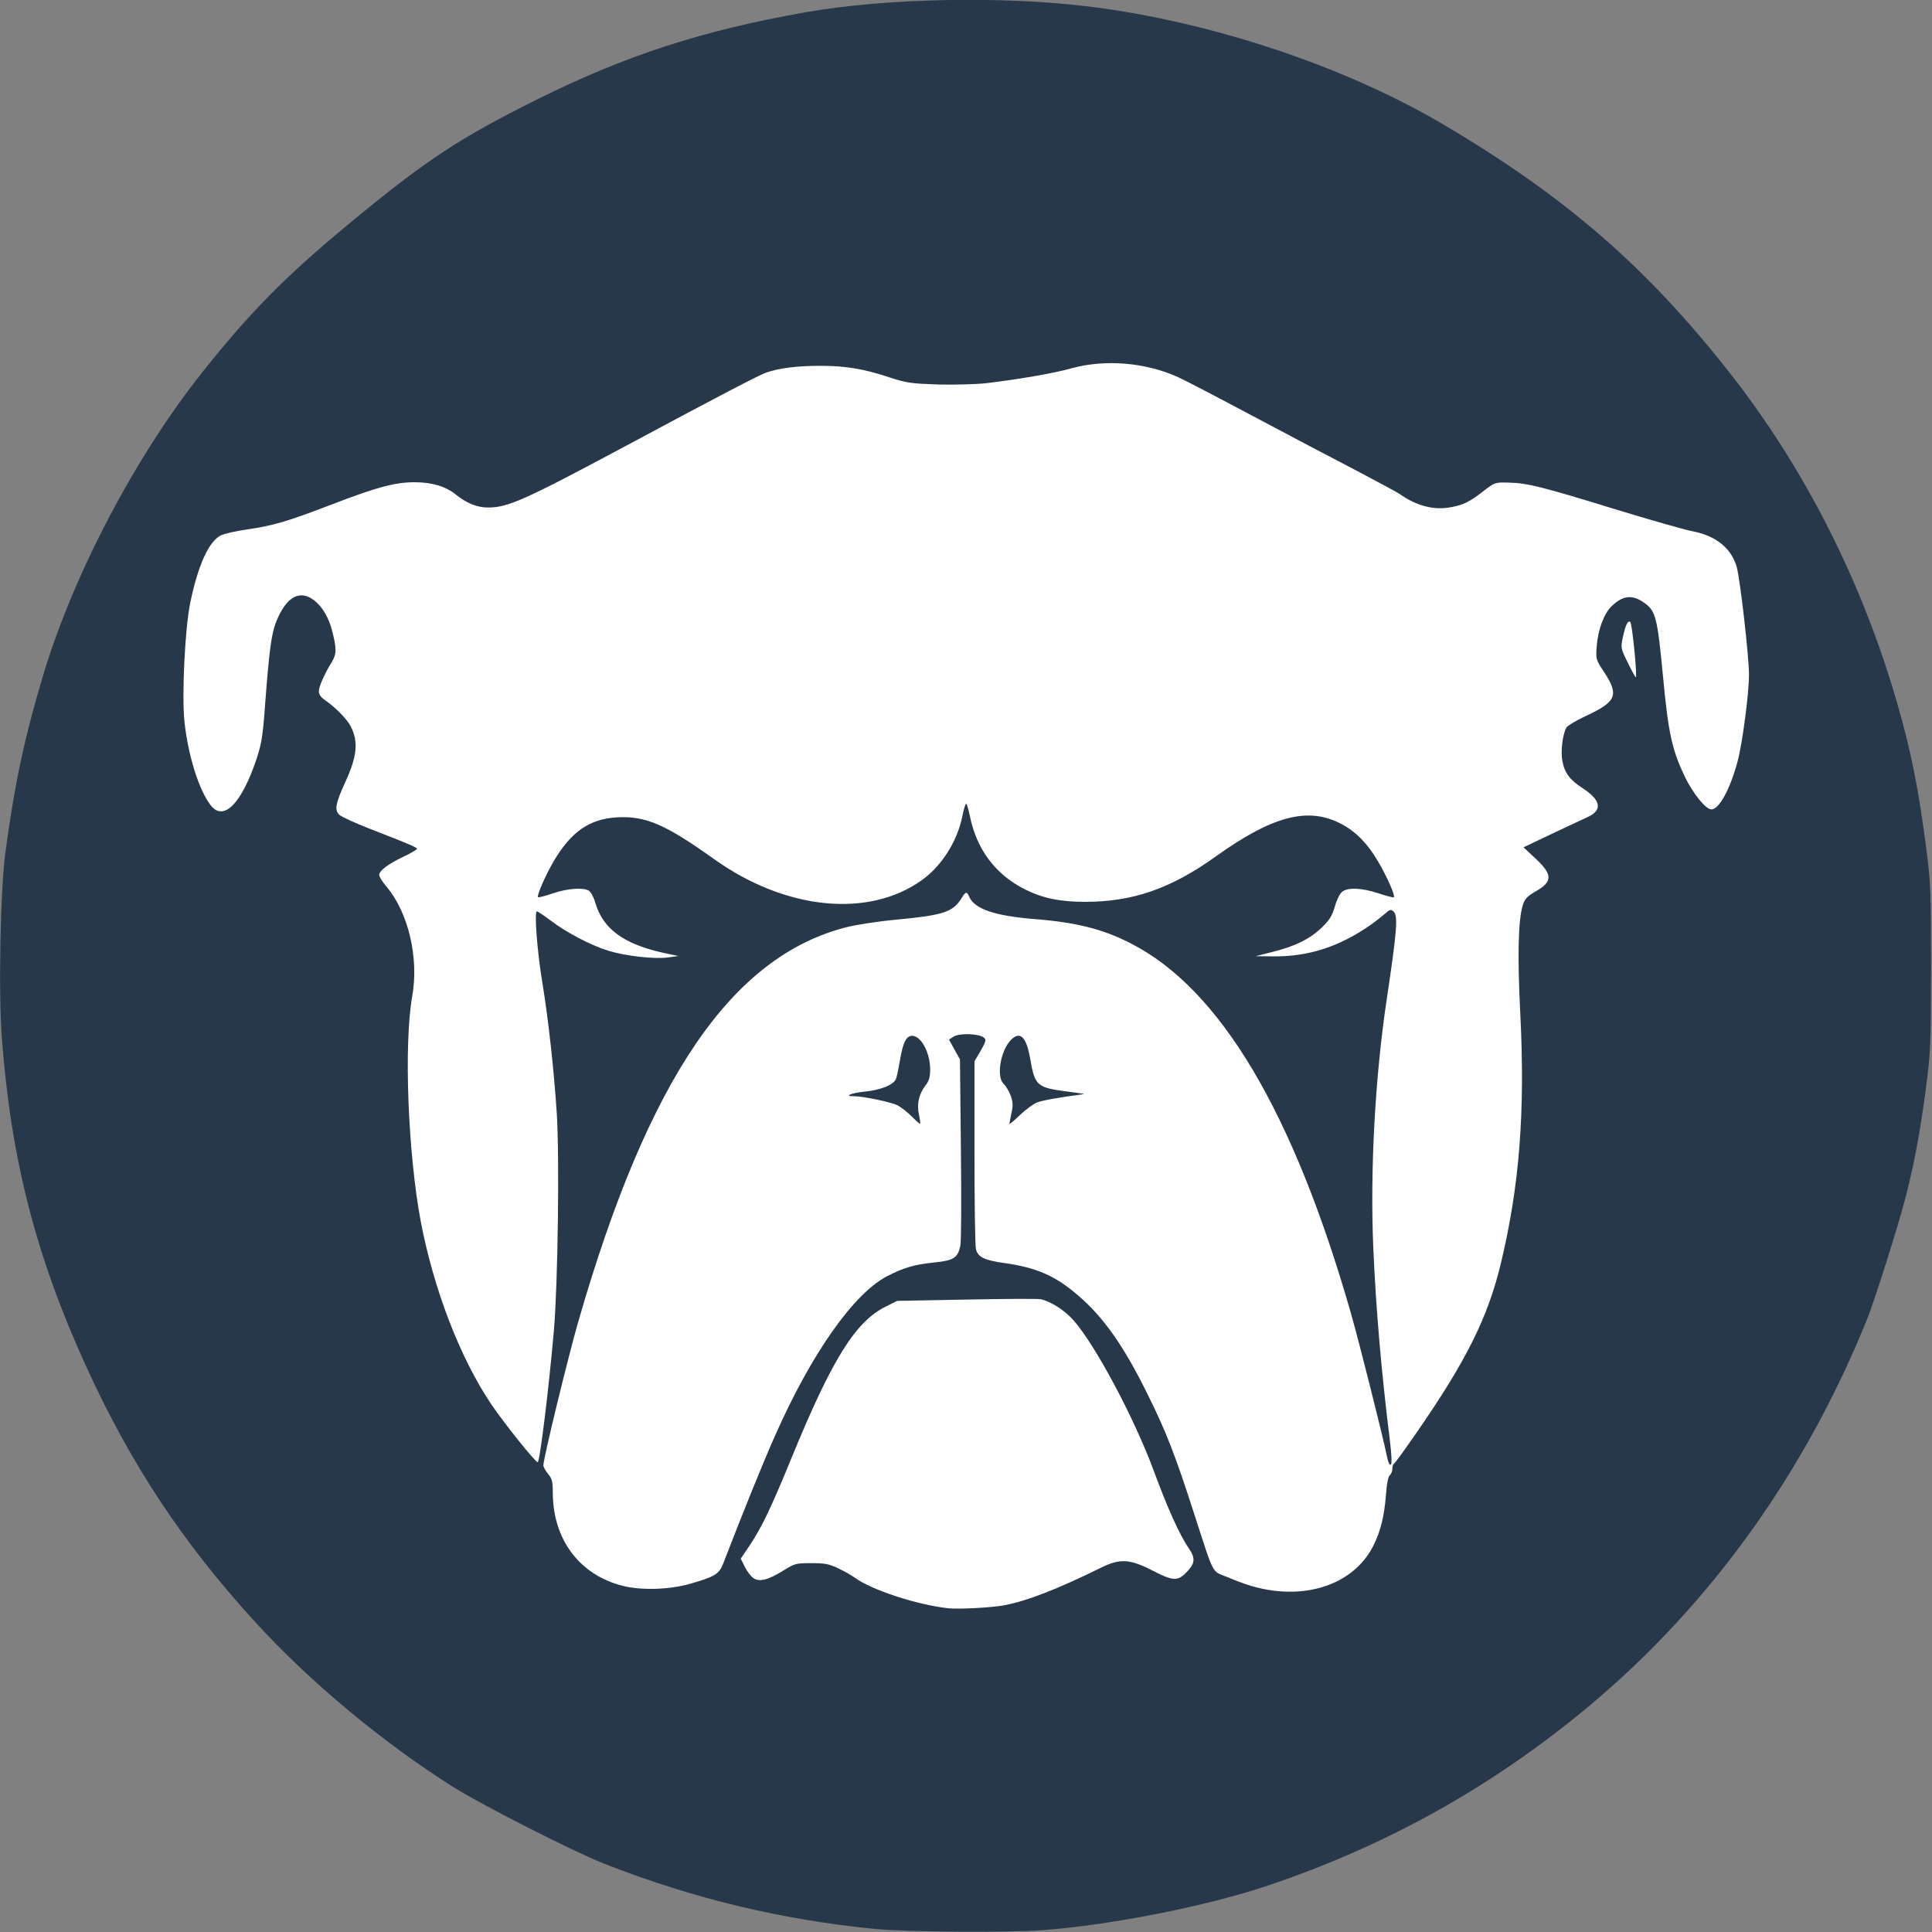 <!DOCTYPE svg PUBLIC "-//W3C//DTD SVG 20010904//EN" "http://www.w3.org/TR/2001/REC-SVG-20010904/DTD/svg10.dtd">
<svg version="1.0" xmlns="http://www.w3.org/2000/svg" width="1024px" height="1024px" viewBox="0 0 10240 10240" preserveAspectRatio="xMidYMid meet">
<rect x="0" y="0" width="10240" height="10240" fill="#808080" stroke="none"/>
<g id="layer101" fill="#28384b" stroke="none">
 <path d="M4640 10224 c-494 -48 -966 -161 -1435 -345 -167 -66 -642 -307 -802 -407 -374 -236 -763 -559 -1054 -879 -381 -417 -656 -833 -892 -1350 -266 -582 -399 -1099 -447 -1740 -19 -242 -8 -790 19 -988 50 -370 102 -610 201 -940 161 -535 490 -1160 844 -1604 252 -317 441 -508 771 -781 410 -340 589 -458 1008 -666 468 -232 869 -362 1417 -459 426 -75 1045 -87 1505 -30 648 81 1355 317 1879 627 644 381 1072 752 1513 1313 397 505 702 1106 888 1750 75 260 115 461 157 790 21 164 23 218 23 615 -1 415 -2 444 -28 645 -31 233 -63 402 -108 575 -41 158 -163 542 -203 642 -328 812 -827 1508 -1467 2045 -510 427 -1075 744 -1709 957 -324 109 -825 208 -1189 236 -184 14 -726 10 -891 -6z"/>
 </g>
<g id="layer102" fill="#ffffff" stroke="none">
 <path d="M5025 8524 c-163 -18 -404 -96 -493 -161 -18 -13 -58 -36 -90 -51 -48 -23 -71 -27 -142 -27 -81 0 -88 2 -146 38 -82 51 -128 63 -160 42 -14 -9 -34 -36 -46 -60 l-22 -44 47 -69 c66 -100 114 -200 222 -464 216 -527 340 -725 502 -804 l58 -29 365 -7 c201 -4 379 -5 395 -2 53 11 126 57 174 111 115 129 322 517 426 798 74 201 137 340 185 410 38 55 35 82 -15 132 -44 44 -69 43 -179 -14 -117 -60 -170 -63 -266 -16 -240 118 -398 179 -521 202 -67 12 -237 21 -294 15z"/>
 <path d="M6737 8429 c-73 -11 -134 -29 -229 -69 -89 -37 -68 4 -183 -350 -94 -292 -145 -424 -240 -615 -127 -259 -236 -414 -372 -530 -121 -104 -219 -146 -386 -170 -108 -15 -143 -31 -154 -73 -5 -15 -8 -245 -8 -512 l0 -485 33 -56 c29 -51 30 -58 16 -70 -25 -21 -129 -24 -159 -5 l-25 16 29 53 29 52 5 475 c3 262 2 493 -3 514 -14 63 -36 77 -135 87 -109 11 -166 28 -255 74 -177 94 -398 407 -590 840 -59 131 -166 395 -278 685 -21 53 -44 67 -176 105 -110 31 -258 35 -357 10 -229 -59 -369 -247 -369 -495 0 -58 -4 -73 -25 -98 -14 -17 -25 -37 -25 -45 0 -36 128 -563 185 -762 371 -1288 812 -1936 1423 -2091 53 -13 168 -31 257 -39 254 -24 304 -40 350 -112 24 -39 29 -40 43 -8 29 63 135 99 341 116 223 17 367 53 516 130 472 241 860 893 1165 1959 43 150 169 650 190 754 8 38 15 55 22 48 6 -6 4 -52 -6 -133 -44 -355 -73 -687 -87 -1011 -18 -410 9 -912 72 -1328 54 -361 60 -439 34 -460 -13 -11 -20 -9 -43 12 -15 13 -49 40 -77 60 -167 116 -329 169 -518 167 l-92 -1 91 -23 c120 -30 198 -69 261 -130 41 -40 54 -62 68 -110 9 -33 26 -68 37 -77 29 -26 105 -23 195 7 42 14 78 23 81 21 8 -9 -36 -109 -85 -192 -57 -97 -124 -164 -206 -203 -170 -84 -358 -33 -651 177 -240 172 -441 242 -696 242 -131 0 -225 -20 -315 -65 -158 -78 -260 -214 -295 -393 -7 -34 -16 -62 -19 -62 -4 0 -13 29 -20 65 -27 134 -109 264 -215 340 -284 203 -725 158 -1103 -113 -258 -184 -361 -228 -513 -220 -146 9 -243 76 -336 234 -44 76 -90 181 -82 189 2 3 38 -6 78 -20 77 -26 158 -32 190 -15 11 6 26 33 35 64 41 139 149 219 360 266 l80 17 -57 8 c-72 9 -223 -8 -314 -36 -91 -28 -223 -97 -304 -159 -36 -27 -69 -49 -74 -50 -15 0 1 213 29 380 33 204 61 462 76 689 15 238 6 901 -15 1151 -27 311 -75 700 -86 700 -13 0 -180 -209 -246 -307 -166 -246 -306 -612 -374 -970 -68 -365 -90 -938 -45 -1193 36 -202 -20 -443 -136 -580 -22 -26 -39 -53 -39 -62 0 -23 46 -58 128 -97 40 -19 72 -38 72 -42 0 -8 -43 -26 -244 -104 -82 -32 -157 -66 -168 -77 -26 -26 -19 -60 31 -170 64 -139 72 -216 30 -298 -18 -37 -82 -102 -136 -139 -22 -15 -33 -30 -33 -47 0 -25 30 -92 68 -154 27 -44 27 -73 1 -172 -24 -90 -77 -159 -134 -178 -63 -21 -122 31 -165 146 -22 61 -34 150 -55 431 -12 165 -19 206 -45 285 -80 239 -176 335 -244 245 -62 -81 -118 -260 -138 -439 -15 -137 2 -498 31 -636 42 -201 99 -324 163 -355 20 -9 82 -23 139 -31 138 -20 215 -43 447 -132 242 -93 333 -117 437 -118 94 0 166 21 222 66 56 45 112 68 169 68 106 0 189 -37 719 -320 520 -279 718 -382 756 -395 67 -24 165 -36 289 -36 132 0 229 16 367 62 89 29 112 32 256 37 91 2 199 -1 255 -7 189 -23 358 -53 452 -79 178 -49 392 -31 564 47 34 15 212 108 396 206 184 98 429 227 543 286 114 60 220 117 235 127 89 63 180 87 269 71 71 -13 101 -28 177 -87 59 -45 59 -46 133 -44 97 2 174 21 567 142 180 55 362 107 403 115 128 24 209 90 238 190 18 64 65 474 65 571 0 98 -34 360 -60 458 -39 147 -98 256 -139 256 -30 0 -96 -82 -140 -171 -69 -145 -88 -229 -117 -537 -29 -304 -38 -342 -95 -384 -65 -48 -116 -44 -177 15 -41 40 -72 123 -79 212 -5 70 -5 70 41 140 78 120 63 155 -99 230 -51 24 -98 52 -103 62 -20 36 -31 127 -21 176 11 63 40 101 105 143 101 65 110 119 26 156 -26 12 -112 52 -192 90 l-145 69 61 57 c95 88 95 125 1 178 -41 24 -55 38 -65 69 -25 77 -30 267 -14 580 26 517 -4 910 -103 1321 -69 288 -184 518 -448 899 -61 88 -114 162 -119 163 -4 2 -8 14 -8 27 0 12 -6 28 -14 34 -8 7 -16 45 -20 104 -9 113 -28 192 -67 270 -91 180 -301 271 -542 236z m-1866 -2520 c-13 -56 -1 -109 33 -154 21 -27 26 -45 26 -88 0 -87 -48 -177 -95 -177 -32 0 -49 35 -65 130 -7 41 -16 85 -21 98 -12 32 -82 60 -168 68 -68 7 -110 24 -58 24 51 0 200 31 235 49 20 11 55 38 76 60 22 22 41 39 43 37 2 -2 -1 -23 -6 -47z m624 -65 c29 -12 116 -27 250 -45 6 -1 -36 -7 -91 -14 -159 -21 -169 -30 -194 -175 -20 -114 -53 -147 -101 -99 -56 56 -80 197 -39 234 10 9 27 37 36 60 13 36 14 52 5 95 -6 28 -11 54 -11 57 0 3 25 -17 55 -46 30 -29 71 -59 90 -67z"/>
 <path d="M8627 3511 c-37 -75 -37 -78 -26 -131 14 -68 28 -95 40 -83 10 10 38 293 29 292 -3 0 -22 -35 -43 -78z"/>
 </g>

</svg>